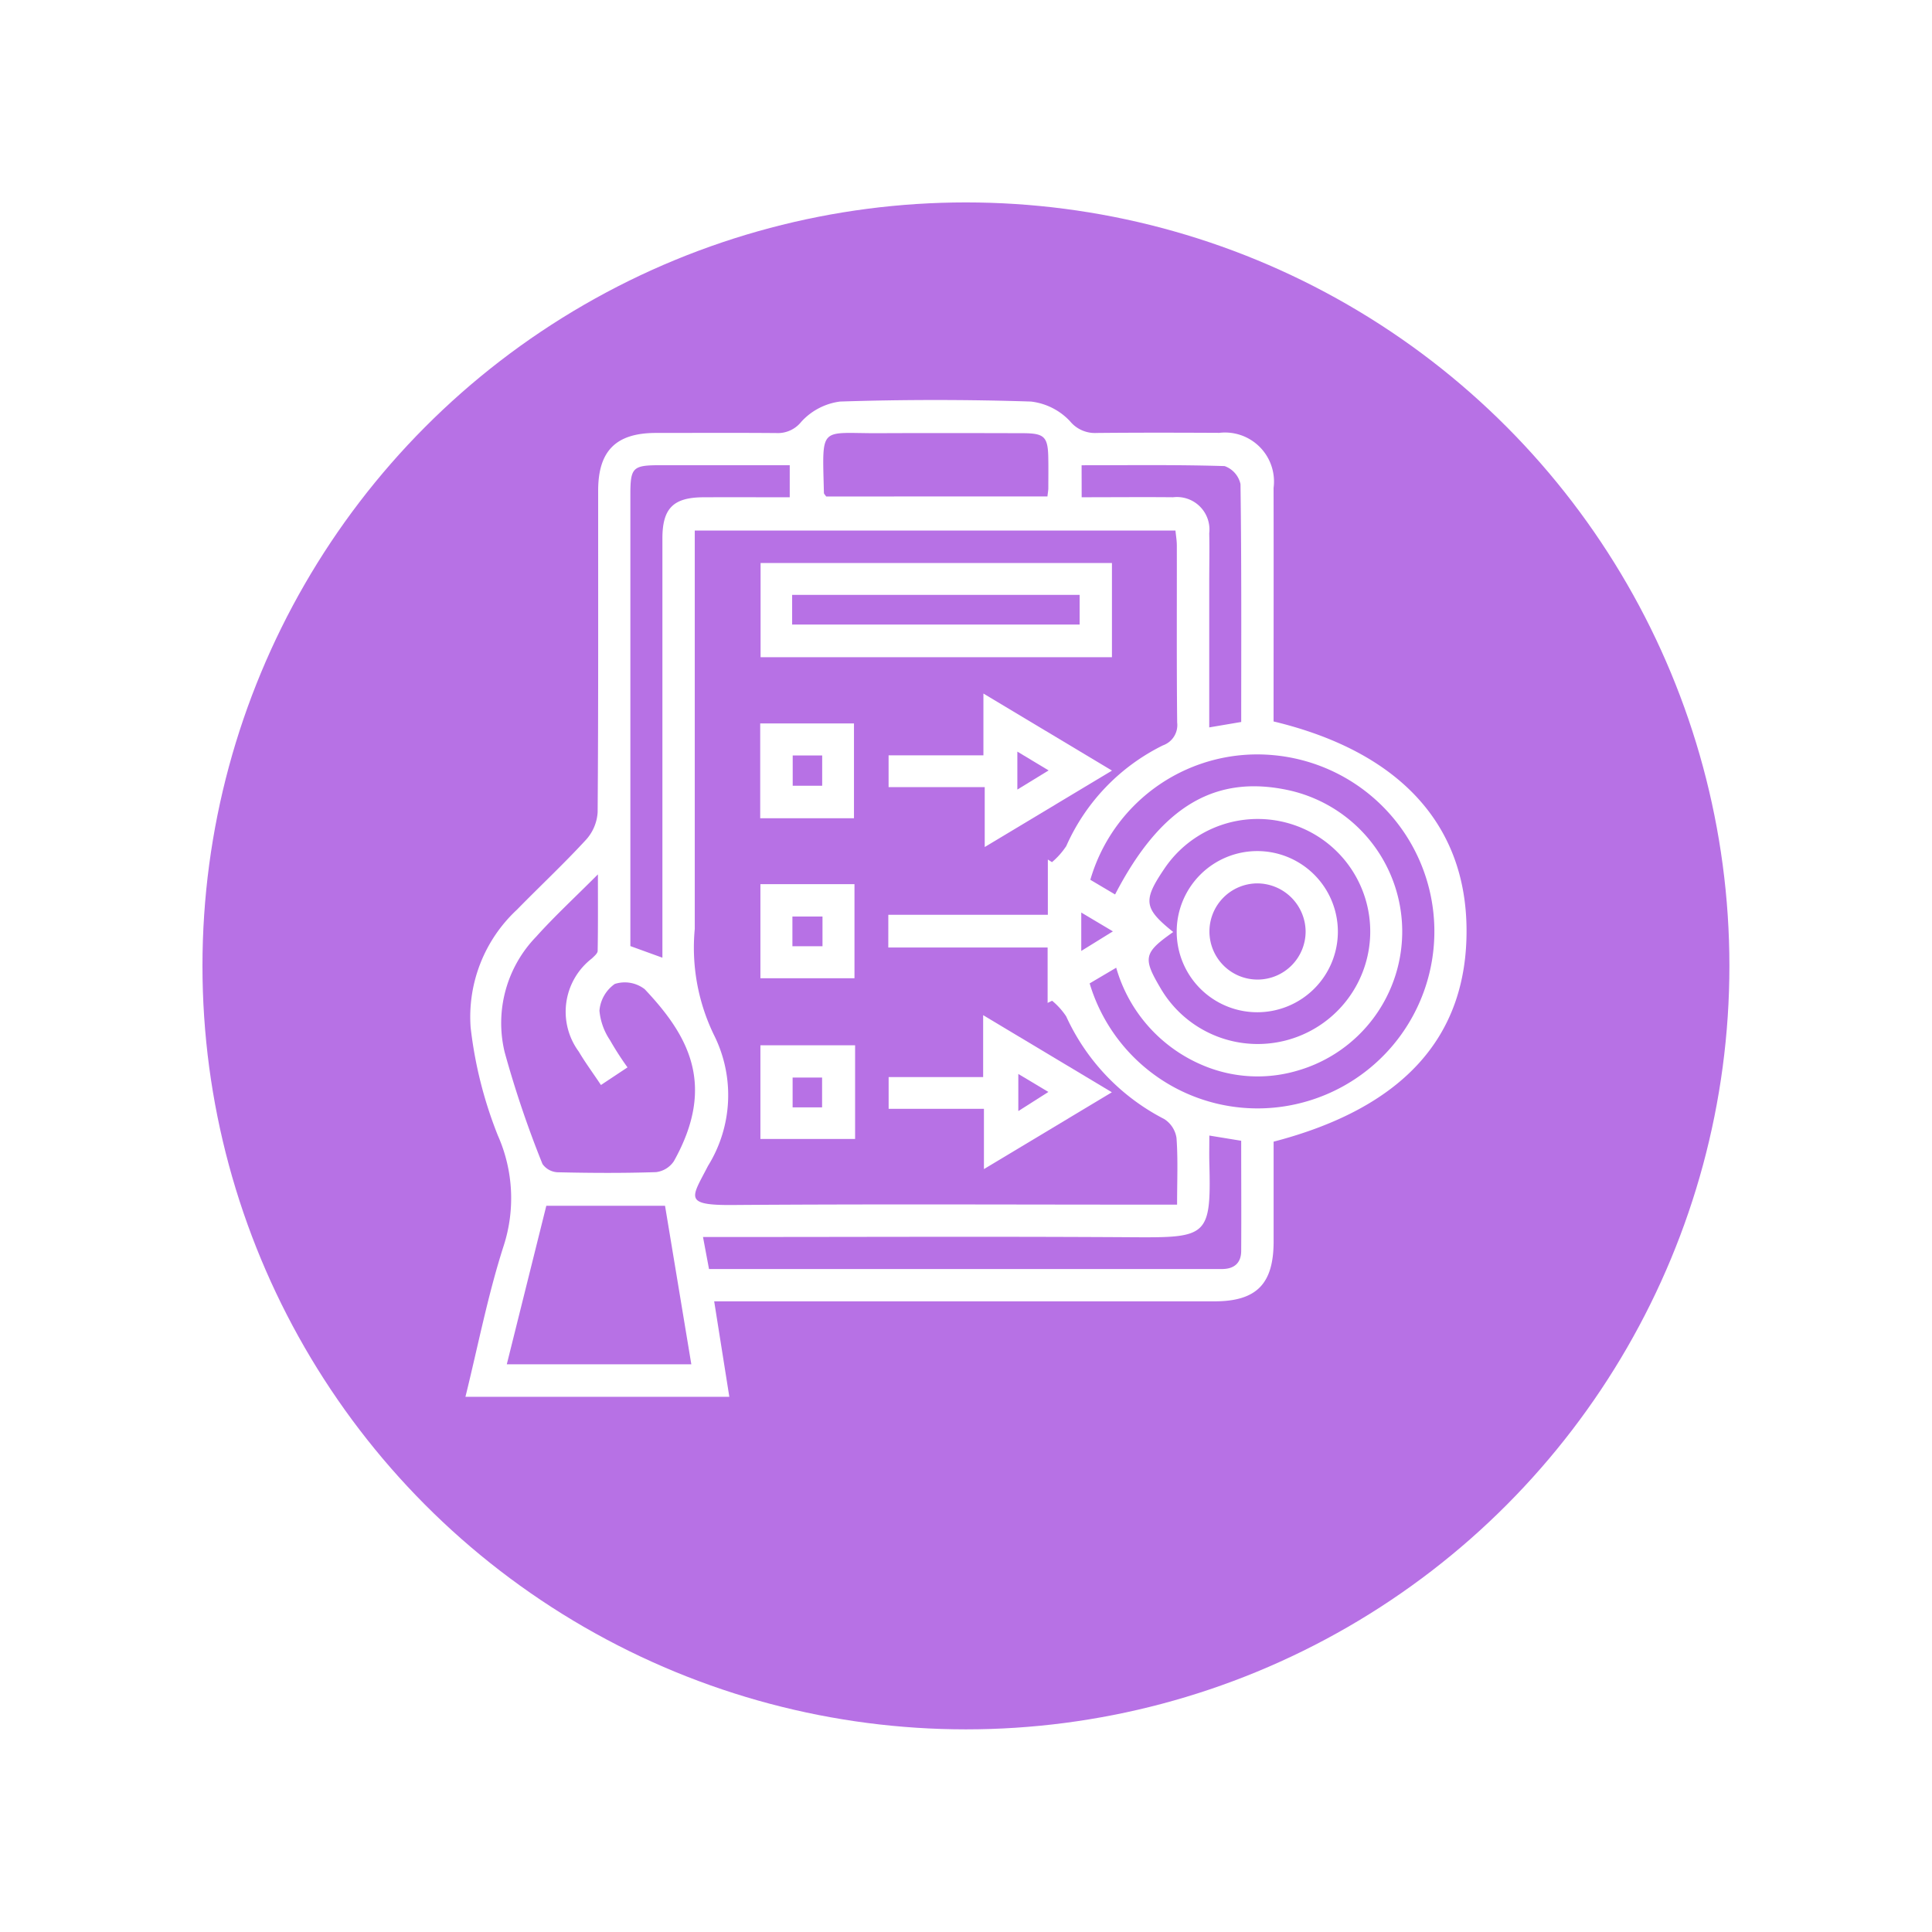 <svg xmlns="http://www.w3.org/2000/svg" xmlns:xlink="http://www.w3.org/1999/xlink" width="85.854" height="85.854" viewBox="0 0 85.854 85.854">
  <defs>
    <filter id="Elipse_11499" x="0" y="0" width="85.854" height="85.854" filterUnits="userSpaceOnUse">
      <feOffset dy="3" input="SourceAlpha"/>
      <feGaussianBlur stdDeviation="3" result="blur"/>
      <feFlood flood-opacity="0.161"/>
      <feComposite operator="in" in2="blur"/>
      <feComposite in="SourceGraphic"/>
    </filter>
    <clipPath id="clip-path">
      <rect id="Rectángulo_402435" data-name="Rectángulo 402435" width="44.488" height="44.29" fill="#fff"/>
    </clipPath>
  </defs>
  <g id="Grupo_1102762" data-name="Grupo 1102762" transform="translate(-256.743 -992.475)">
    <g transform="matrix(1, 0, 0, 1, 256.74, 992.47)" filter="url(#Elipse_11499)">
      <circle id="Elipse_11499-2" data-name="Elipse 11499" cx="33.927" cy="33.927" r="33.927" transform="translate(9 6)" fill="#b771e5"/>
    </g>
    <g id="Grupo_1102160" data-name="Grupo 1102160" transform="translate(277.426 1010.258)">
      <g id="Grupo_1102159" data-name="Grupo 1102159" clip-path="url(#clip-path)">
        <path id="Trazado_901684" data-name="Trazado 901684" d="M35.914,14.277c5.572,1.337,8.535,4.556,8.573,9.218.039,4.791-2.81,7.954-8.573,9.455,0,1.462,0,2.946,0,4.429,0,1.9-.762,2.667-2.635,2.667q-10.583,0-21.165,0h-1.06l.673,4.243H0c.562-2.272,1-4.546,1.706-6.733a6.87,6.87,0,0,0-.266-4.882,18.623,18.623,0,0,1-1.209-4.8,6.5,6.5,0,0,1,2.061-5.235C3.308,21.6,4.378,20.6,5.364,19.528a2,2,0,0,0,.511-1.22c.035-4.763.021-9.526.023-14.289,0-1.768.793-2.559,2.558-2.563,1.786,0,3.572-.01,5.358.005a1.332,1.332,0,0,0,1.11-.5,2.816,2.816,0,0,1,1.723-.9q4.238-.137,8.481,0a2.817,2.817,0,0,1,1.735.871,1.429,1.429,0,0,0,1.187.525c1.816-.018,3.632-.014,5.447-.005A2.178,2.178,0,0,1,35.912,3.9c.007,3.451,0,6.9,0,10.38m-17.12,8.589h7.089V20.413l.184.116a3.353,3.353,0,0,0,.634-.713,9.09,9.09,0,0,1,4.3-4.478.957.957,0,0,0,.629-1.014c-.027-2.619-.011-5.239-.015-7.859,0-.226-.04-.452-.061-.672H10.191v1q0,8.35,0,16.7a8.88,8.88,0,0,0,.85,4.71,5.962,5.962,0,0,1-.262,5.824c-.721,1.406-1.125,1.754,1.091,1.738,6.251-.046,12.5-.016,18.754-.016h1c0-1.069.044-2.021-.026-2.965a1.209,1.209,0,0,0-.545-.839,9.624,9.624,0,0,1-4.357-4.563,3.2,3.2,0,0,0-.625-.694l-.2.095v-2.46h-7.08ZM6.022,30.432c-.363-.544-.7-1-.985-1.483a2.988,2.988,0,0,1,.586-4.143c.1-.1.251-.22.253-.334.019-1.07.011-2.141.011-3.4-1.034,1.037-1.932,1.865-2.744,2.77a5.514,5.514,0,0,0-1.4,5.131,45.893,45.893,0,0,0,1.68,4.968.869.869,0,0,0,.674.369c1.457.034,2.915.042,4.372-.006a1.113,1.113,0,0,0,.793-.485c1.909-3.411.621-5.612-1.294-7.643a1.447,1.447,0,0,0-1.332-.234,1.617,1.617,0,0,0-.681,1.187,2.793,2.793,0,0,0,.467,1.308,13.709,13.709,0,0,0,.78,1.212l-1.181.784M27.74,25.922a7.789,7.789,0,0,0,8.442,5.488,7.865,7.865,0,0,0-.222-15.63,7.727,7.727,0,0,0-8.191,5.533l1.1.652c2.04-3.934,4.47-5.364,7.784-4.616a6.431,6.431,0,0,1,.3,12.451,6.238,6.238,0,0,1-4.111-.213,6.7,6.7,0,0,1-3.923-4.367l-1.185.7M8.87,35.8H3.594L1.838,42.843h8.2L8.87,35.8m24.187-3.126c0,.482-.008.836,0,1.189.087,3.29-.077,3.356-3.368,3.335-6.006-.039-12.013-.011-18.02-.011H10.557l.267,1.423H32.365q.624,0,1.249,0c.533,0,.855-.253.859-.8.01-1.628,0-3.257,0-4.9l-1.42-.232m-24.3-7.9V23.713q0-8.785,0-17.57c0-1.34.487-1.823,1.824-1.828,1.27-.005,2.541,0,3.834,0V2.89c-1.954,0-3.852,0-5.75,0-1.233,0-1.331.1-1.332,1.316q0,9.543,0,19.087v.966l1.423.516m22.7-1.141c-1.313.923-1.359,1.151-.561,2.5a5,5,0,1,0,.169-5.316c-.961,1.42-.92,1.761.391,2.814M25.863,4.277c.021-.186.038-.273.039-.361,0-.416.007-.832,0-1.249-.008-1.053-.147-1.2-1.175-1.2-2.111-.005-4.222-.01-6.333,0-2.687.014-2.536-.4-2.464,2.653,0,.048.06.094.1.16Zm1.521.037c1.4,0,2.73-.013,4.063,0a1.444,1.444,0,0,1,1.606,1.6c.016.714,0,1.428,0,2.141v6.486l1.421-.241c0-3.558.017-7.065-.032-10.571a1.1,1.1,0,0,0-.706-.8c-2.1-.065-4.208-.037-6.355-.037Zm-.018,20.161,1.406-.87-1.406-.837Z" transform="translate(0 0)" fill="#fff"/>
        <path id="Trazado_901685" data-name="Trazado 901685" d="M89.053,44.7H73.44V40.514H89.053ZM74.842,43.249H87.618V41.93H74.842Z" transform="translate(-60.324 -33.278)" fill="#fff"/>
        <path id="Trazado_901686" data-name="Trazado 901686" d="M115.211,76.425l-5.653,3.395V77.158h-4.272V75.746H109.5V73l5.714,3.424m-4.206.843,1.39-.851-1.39-.836Z" transform="translate(-86.482 -59.963)" fill="#fff"/>
        <path id="Trazado_901687" data-name="Trazado 901687" d="M109.535,159.855v-2.679H105.3v-1.411h4.2v-2.751l5.72,3.426-5.689,3.416m1.532-4.234v1.654l1.336-.85-1.336-.8" transform="translate(-86.494 -125.685)" fill="#fff"/>
        <path id="Trazado_901688" data-name="Trazado 901688" d="M77.508,84.644H73.341V80.431h4.167ZM74.785,83.2h1.31V81.854h-1.31Z" transform="translate(-60.242 -66.066)" fill="#fff"/>
        <path id="Trazado_901689" data-name="Trazado 901689" d="M73.391,120.4h4.18v4.181h-4.18Zm2.759,1.438H74.813v1.321H76.15Z" transform="translate(-60.283 -98.893)" fill="#fff"/>
        <path id="Trazado_901690" data-name="Trazado 901690" d="M77.6,164.663H73.392V160.5H77.6Zm-1.467-2.729h-1.31v1.325h1.31Z" transform="translate(-60.284 -131.833)" fill="#fff"/>
        <path id="Trazado_901691" data-name="Trazado 901691" d="M184.137,115.751a3.581,3.581,0,1,1-3.583-3.562,3.582,3.582,0,0,1,3.583,3.562m-3.6-2.126a2.137,2.137,0,1,0,2.167,2.129,2.157,2.157,0,0,0-2.167-2.129" transform="translate(-145.368 -92.152)" fill="#fff"/>
      </g>
    </g>
  </g>
</svg>
